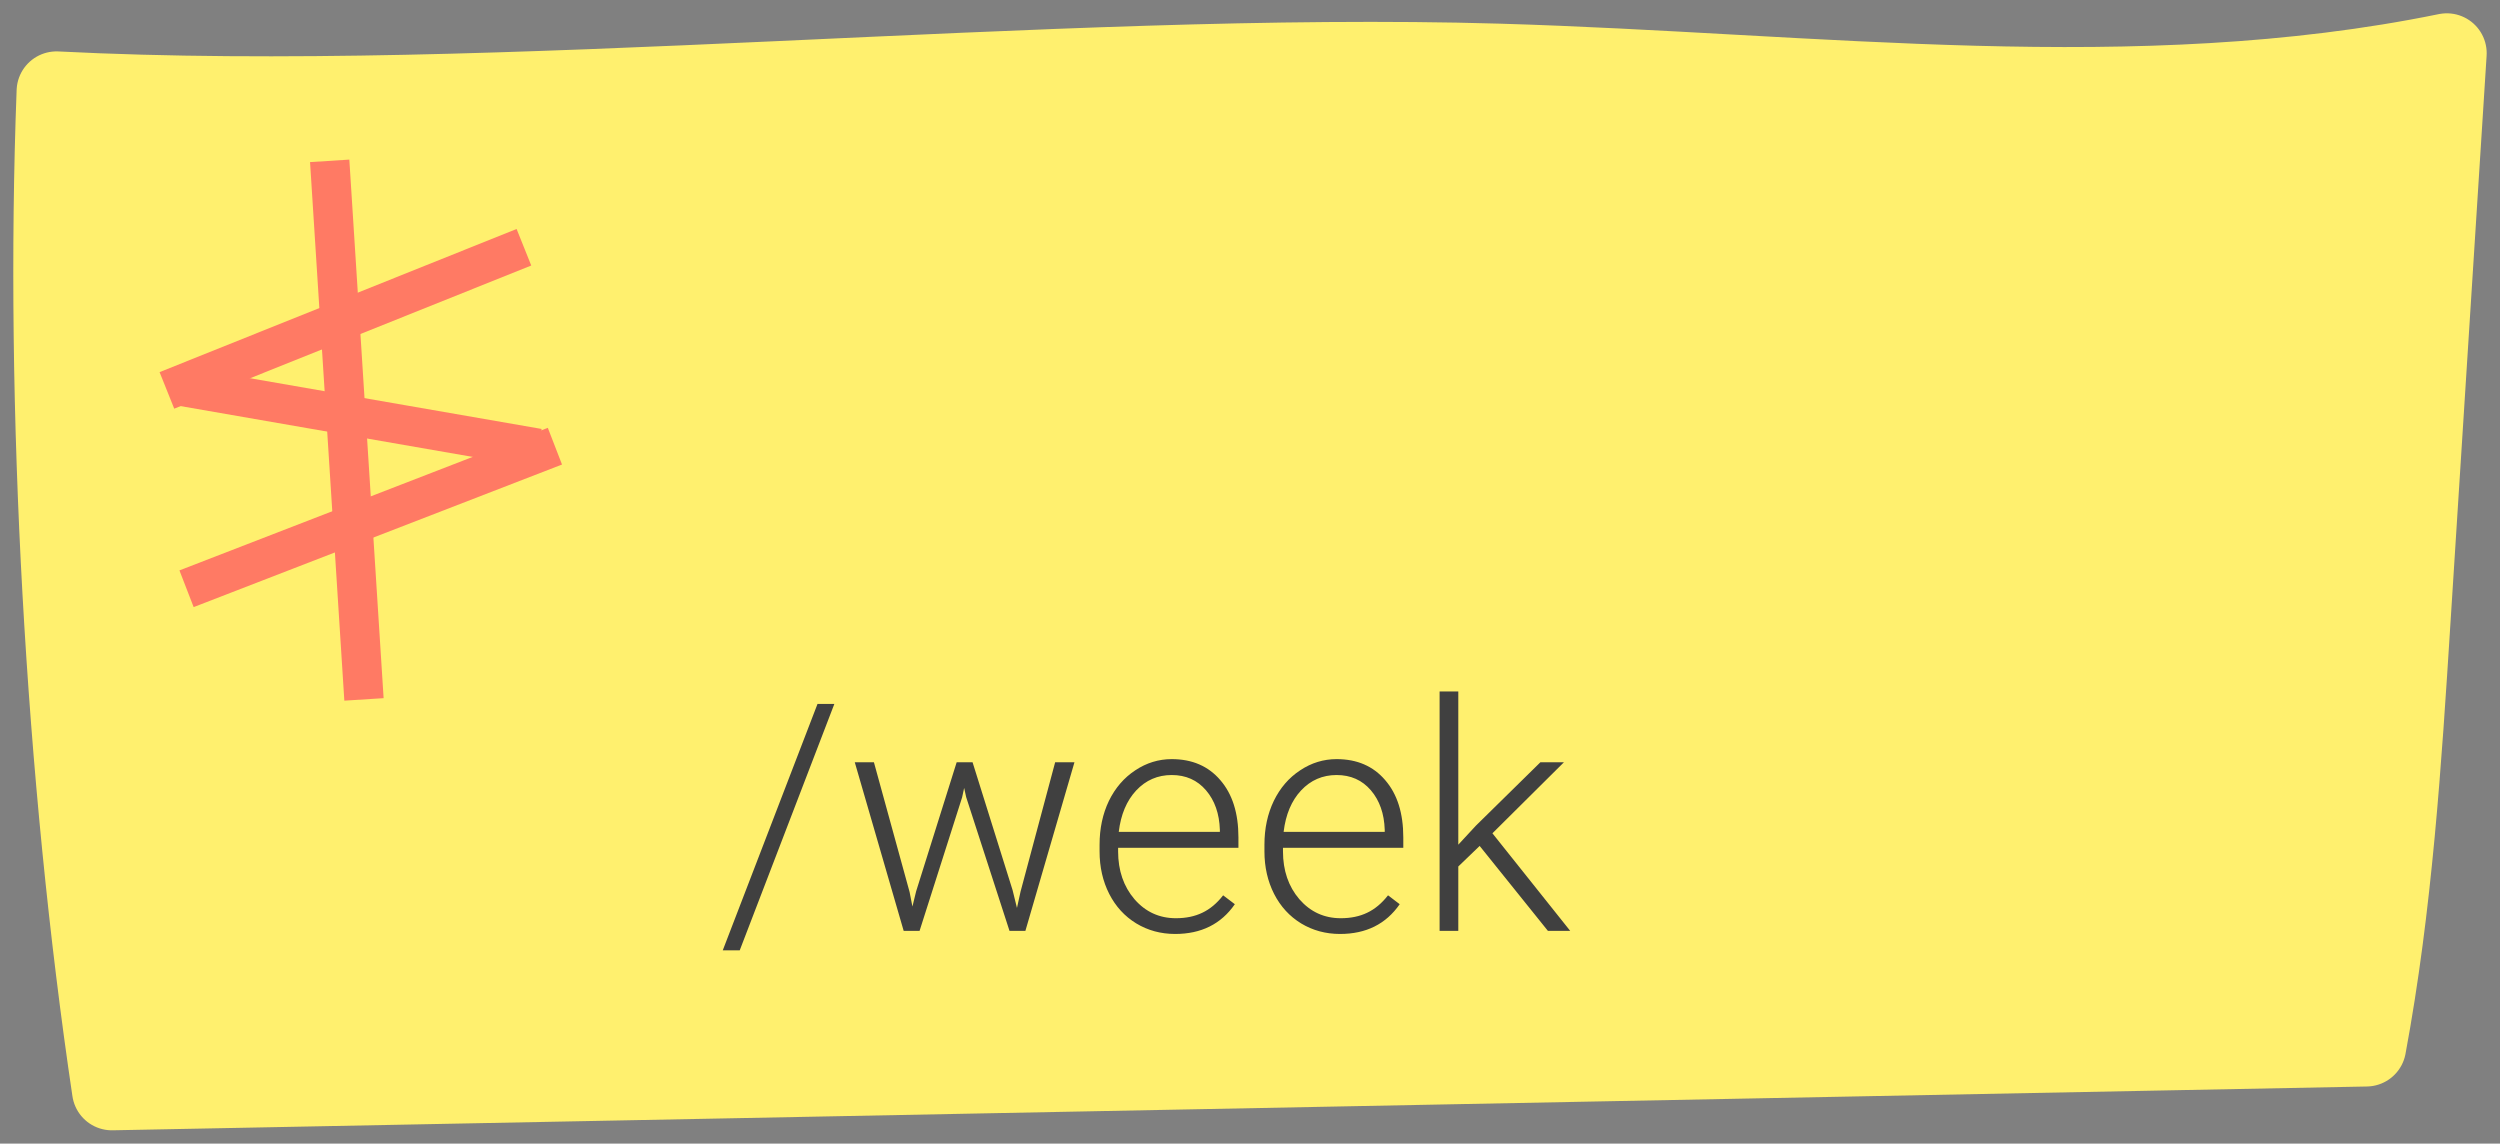 <svg width="94" height="43" viewBox="0 0 94 43" fill="none" xmlns="http://www.w3.org/2000/svg">
<rect x="0" y="0" width="94" height="43" fill="#808080" stroke="none"/>
<path d="M2.124 3.432C1.674 15.261 2.463 29.288 4.207 41L88.972 39.353C89.958 34.054 90.302 28.663 90.644 23.286L92 2C80.326 4.389 68.251 2.735 56.331 2.388C39.661 1.903 18.779 4.282 2.124 3.432Z" fill="#FFF06E" stroke="#FFF06E" stroke-width="2.999" stroke-miterlimit="10" stroke-linecap="round" stroke-linejoin="round"/>
<path d="M8.512 36.804L15.097 36.556L13.433 30.458C12.819 32.592 9.867 35.031 8.512 36.804Z" fill="#FFF06E" stroke="#FFF06E" stroke-width="2.999" stroke-miterlimit="10" stroke-linecap="round" stroke-linejoin="round"/>
<path d="M27.814 35.732H27.176L30.738 26.469H31.371L27.814 35.732ZM34.201 33.541L34.307 34.086L34.447 33.512L35.971 28.66H36.568L38.074 33.471L38.238 34.139L38.373 33.523L39.674 28.66H40.4L38.555 35H37.957L36.328 29.973L36.252 29.627L36.176 29.979L34.576 35H33.978L32.139 28.66H32.859L34.201 33.541ZM44.185 35.117C43.647 35.117 43.158 34.984 42.721 34.719C42.287 34.453 41.949 34.084 41.707 33.611C41.465 33.135 41.344 32.602 41.344 32.012V31.76C41.344 31.15 41.461 30.602 41.695 30.113C41.934 29.625 42.264 29.242 42.685 28.965C43.107 28.684 43.565 28.543 44.057 28.543C44.826 28.543 45.435 28.807 45.885 29.334C46.338 29.857 46.565 30.574 46.565 31.484V31.877H42.041V32.012C42.041 32.73 42.246 33.33 42.656 33.81C43.07 34.287 43.59 34.525 44.215 34.525C44.59 34.525 44.92 34.457 45.205 34.32C45.494 34.184 45.756 33.965 45.99 33.664L46.43 33.998C45.914 34.744 45.166 35.117 44.185 35.117ZM44.057 29.141C43.529 29.141 43.084 29.334 42.721 29.721C42.361 30.107 42.143 30.627 42.065 31.279H45.867V31.203C45.848 30.594 45.674 30.098 45.346 29.715C45.018 29.332 44.588 29.141 44.057 29.141ZM50.385 35.117C49.846 35.117 49.357 34.984 48.92 34.719C48.486 34.453 48.148 34.084 47.906 33.611C47.664 33.135 47.543 32.602 47.543 32.012V31.76C47.543 31.15 47.66 30.602 47.895 30.113C48.133 29.625 48.463 29.242 48.885 28.965C49.307 28.684 49.764 28.543 50.256 28.543C51.025 28.543 51.635 28.807 52.084 29.334C52.537 29.857 52.764 30.574 52.764 31.484V31.877H48.24V32.012C48.24 32.73 48.445 33.33 48.855 33.81C49.27 34.287 49.789 34.525 50.414 34.525C50.789 34.525 51.119 34.457 51.404 34.32C51.693 34.184 51.955 33.965 52.19 33.664L52.629 33.998C52.113 34.744 51.365 35.117 50.385 35.117ZM50.256 29.141C49.728 29.141 49.283 29.334 48.92 29.721C48.56 30.107 48.342 30.627 48.264 31.279H52.066V31.203C52.047 30.594 51.873 30.098 51.545 29.715C51.217 29.332 50.787 29.141 50.256 29.141ZM55.635 31.807L54.832 32.58V35H54.129V26H54.832V31.76L55.494 31.045L57.92 28.66H58.805L56.115 31.332L59.039 35H58.201L55.635 31.807Z" fill="#404040"/>
<rect x="6" y="13.992" width="14.463" height="1.48" transform="rotate(-21.849 6 13.992)" fill="#FF7A64"/>
<rect x="6.984" y="13.801" width="13.582" height="1.48" transform="rotate(9.867 6.984 13.801)" fill="#FF7A64"/>
<rect x="6.747" y="21.447" width="14.852" height="1.48" transform="rotate(-21.158 6.747 21.447)" fill="#FF7A64"/>
<rect x="12.947" y="26.345" width="20.291" height="1.48" transform="rotate(-93.643 12.947 26.345)" fill="#FF7A64"/>
</svg>

